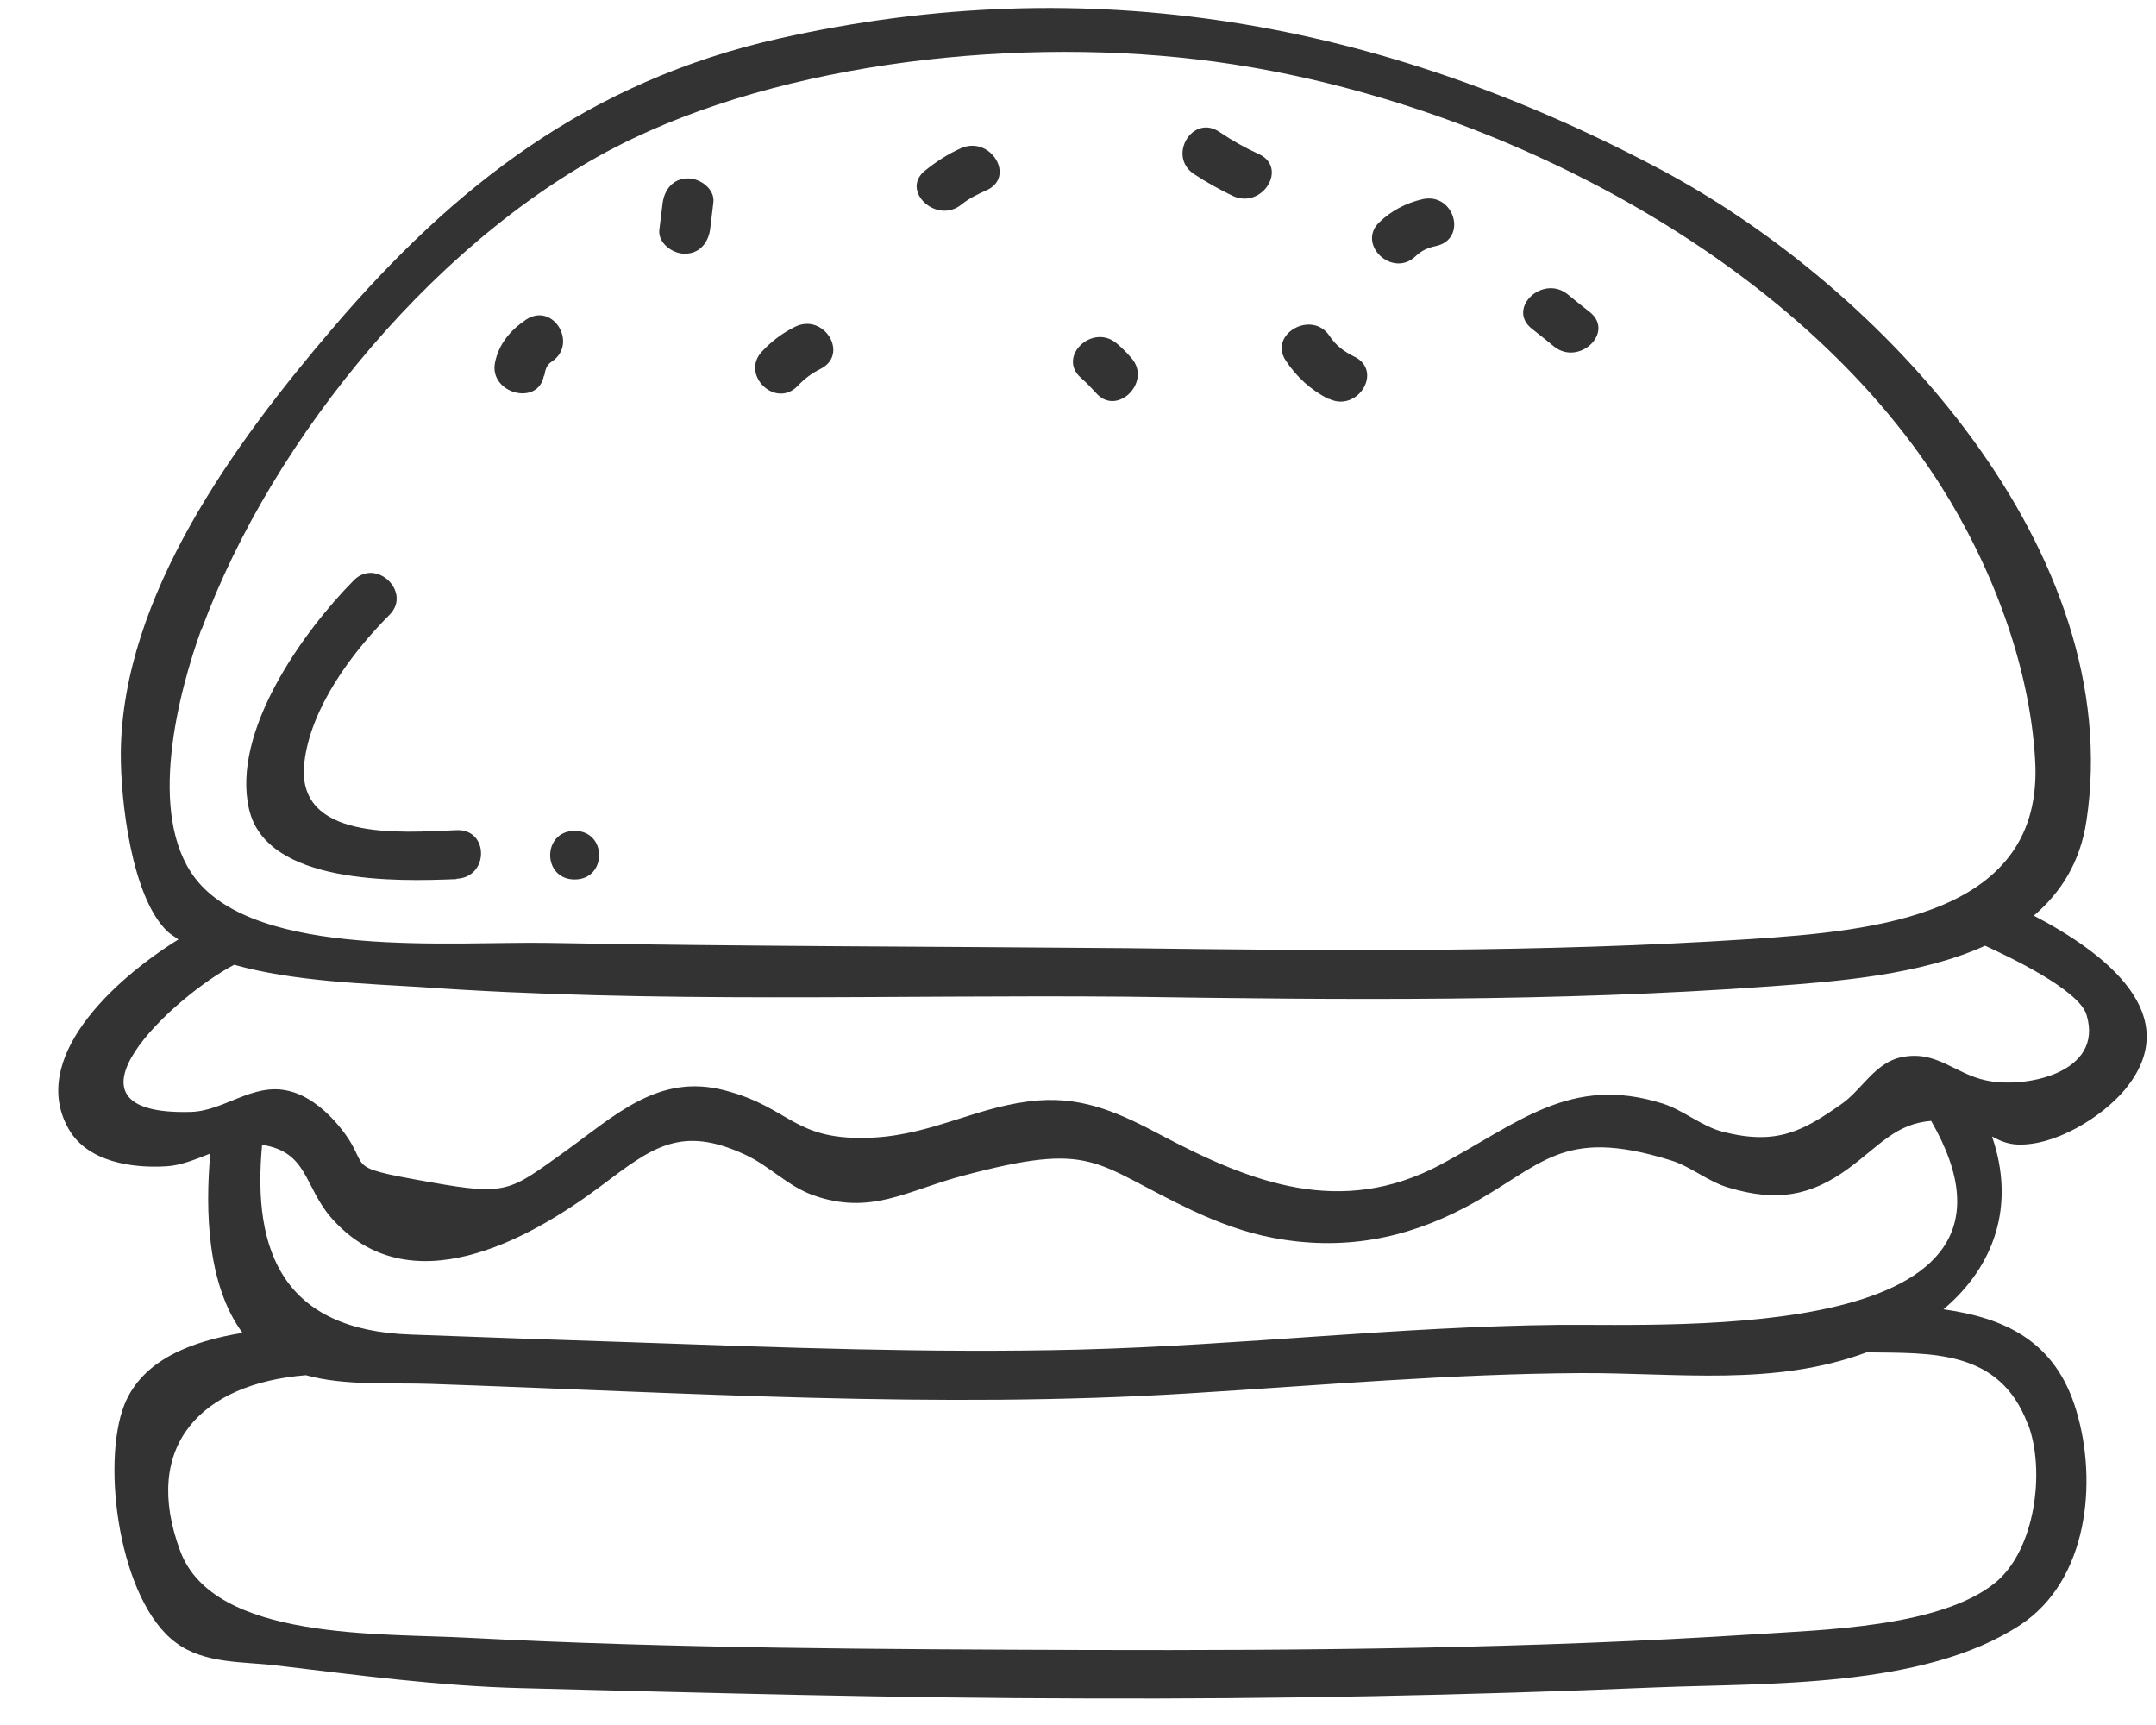 <svg width="30" height="24" viewBox="0 0 30 24" fill="none" xmlns="http://www.w3.org/2000/svg">
<path d="M28.302 12.738C28.675 12.419 28.948 11.995 29.033 11.415C29.593 7.694 26.221 4.002 23.076 2.342C19.225 0.305 15.173 -0.438 10.839 0.536C8.193 1.13 6.323 2.583 4.629 4.567C3.259 6.169 1.706 8.293 1.681 10.465C1.676 11.14 1.832 12.487 2.331 12.96C2.377 13.003 2.432 13.032 2.482 13.071C1.565 13.64 0.391 14.736 0.96 15.716C1.222 16.165 1.837 16.256 2.311 16.227C2.508 16.218 2.719 16.131 2.926 16.049C2.855 16.845 2.881 17.873 3.374 18.544C2.669 18.66 1.983 18.916 1.731 19.543C1.404 20.369 1.661 22.275 2.447 22.854C2.85 23.154 3.385 23.115 3.858 23.173C4.997 23.308 6.106 23.458 7.255 23.487C9.876 23.554 12.497 23.627 15.113 23.631C17.754 23.641 20.395 23.588 23.036 23.477C24.563 23.414 26.76 23.496 28.111 22.608C29.053 21.99 29.19 20.62 28.892 19.63C28.605 18.655 27.894 18.337 27.043 18.216C27.758 17.613 28.046 16.763 27.718 15.812C27.824 15.87 27.935 15.919 28.076 15.924C28.6 15.943 29.245 15.542 29.562 15.166C30.434 14.123 29.28 13.25 28.297 12.738H28.302ZM2.81 8.746C3.788 6.092 6.141 3.201 8.798 1.931C11.192 0.787 14.528 0.488 17.154 0.894C20.889 1.468 25.006 3.611 27.002 6.753C27.713 7.873 28.242 9.253 28.318 10.571C28.449 12.733 26.11 12.95 24.351 13.066C21.458 13.254 18.57 13.23 15.672 13.192C12.991 13.168 10.315 13.168 7.633 13.119C6.318 13.095 3.581 13.351 2.714 12.217C2.039 11.329 2.482 9.634 2.805 8.746H2.81ZM28.217 19.809C28.464 20.451 28.323 21.57 27.758 22.024C26.992 22.642 25.354 22.676 24.412 22.738C21.322 22.936 18.212 22.965 15.113 22.956C12.255 22.946 9.377 22.936 6.524 22.787C5.31 22.719 2.976 22.835 2.508 21.58C1.963 20.118 2.8 19.249 4.256 19.133C4.801 19.283 5.431 19.235 5.99 19.254C9.508 19.374 13.056 19.606 16.574 19.384C18.384 19.273 20.183 19.114 21.997 19.104C23.363 19.099 24.684 19.292 25.974 18.815C26.866 18.829 27.814 18.766 28.212 19.804L28.217 19.809ZM21.685 18.433C19.462 18.457 17.26 18.718 15.037 18.776C12.956 18.829 10.869 18.747 8.793 18.675C7.769 18.641 6.746 18.607 5.723 18.568C3.954 18.511 3.506 17.429 3.647 15.928C4.282 16.025 4.231 16.503 4.604 16.937C5.683 18.177 7.346 17.26 8.359 16.503C9.065 15.972 9.468 15.643 10.375 16.068C10.708 16.223 10.955 16.498 11.312 16.628C12.109 16.913 12.613 16.57 13.364 16.367C15.249 15.861 15.193 16.184 16.599 16.845C16.952 17.009 17.325 17.149 17.713 17.222C18.676 17.405 19.553 17.241 20.4 16.792C21.463 16.227 21.71 15.663 23.252 16.145C23.535 16.232 23.771 16.445 24.064 16.527C24.714 16.72 25.193 16.647 25.727 16.252C26.16 15.933 26.382 15.634 26.871 15.595C28.66 18.694 23.338 18.419 21.695 18.433H21.685ZM27.632 15.031C27.194 14.939 26.942 14.601 26.443 14.712C26.085 14.794 25.903 15.166 25.626 15.359C25.097 15.73 24.729 15.943 23.968 15.745C23.681 15.672 23.424 15.446 23.137 15.354C21.851 14.948 21.125 15.629 20.037 16.208C18.656 16.937 17.416 16.459 16.156 15.793C15.602 15.499 15.103 15.262 14.453 15.31C13.631 15.373 13.011 15.779 12.159 15.827C11.035 15.885 11.025 15.417 10.088 15.171C9.16 14.924 8.551 15.528 7.855 16.025C7.094 16.57 7.059 16.638 6 16.45C4.629 16.208 5.264 16.281 4.655 15.595C4.483 15.407 4.256 15.229 4.004 15.175C3.516 15.064 3.122 15.455 2.659 15.47C0.613 15.528 2.422 13.858 3.259 13.423C4.095 13.66 5.164 13.689 5.839 13.732C9.095 13.964 12.411 13.838 15.677 13.867C18.666 13.911 21.655 13.94 24.638 13.723C25.581 13.655 26.73 13.563 27.622 13.158C27.955 13.312 28.922 13.766 29.033 14.118C29.28 14.929 28.181 15.151 27.632 15.031Z" fill="#333333"/>
<path d="M6.353 12.226C6.807 12.207 6.807 11.531 6.353 11.55C5.567 11.584 4.1 11.705 4.236 10.599C4.327 9.846 4.892 9.084 5.421 8.553C5.733 8.239 5.234 7.757 4.922 8.075C4.211 8.794 3.218 10.184 3.465 11.256C3.707 12.313 5.532 12.265 6.353 12.231V12.226Z" fill="#333333"/>
<path d="M7.996 12.236C8.45 12.236 8.45 11.56 7.996 11.56C7.542 11.56 7.542 12.236 7.996 12.236Z" fill="#333333"/>
<path d="M9.528 3.53C9.74 3.53 9.856 3.37 9.881 3.192C9.896 3.066 9.911 2.946 9.926 2.82C9.952 2.637 9.75 2.482 9.574 2.482C9.362 2.482 9.246 2.642 9.221 2.82C9.206 2.946 9.191 3.066 9.175 3.192C9.15 3.375 9.352 3.53 9.528 3.53Z" fill="#333333"/>
<path d="M13.374 2.849C13.48 2.762 13.601 2.704 13.727 2.647C14.14 2.463 13.782 1.879 13.369 2.063C13.187 2.145 13.031 2.246 12.875 2.371C12.522 2.647 13.026 3.124 13.374 2.849Z" fill="#333333"/>
<path d="M17.159 2.728C17.567 2.911 17.925 2.332 17.517 2.144C17.325 2.057 17.144 1.955 16.967 1.835C16.594 1.584 16.242 2.168 16.61 2.419C16.786 2.535 16.967 2.636 17.159 2.728Z" fill="#333333"/>
<path d="M19.694 3.568C19.78 3.486 19.866 3.447 19.981 3.423C20.425 3.326 20.238 2.675 19.795 2.771C19.563 2.825 19.361 2.931 19.195 3.09C18.873 3.394 19.372 3.872 19.694 3.568Z" fill="#333333"/>
<path d="M15.249 5.465C15.536 5.803 16.03 5.32 15.748 4.987C15.682 4.91 15.617 4.843 15.541 4.78C15.203 4.49 14.704 4.963 15.042 5.258C15.118 5.325 15.183 5.393 15.249 5.465Z" fill="#333333"/>
<path d="M11.101 5.368C11.197 5.267 11.292 5.195 11.418 5.132C11.822 4.929 11.464 4.345 11.06 4.548C10.884 4.635 10.733 4.751 10.602 4.891C10.299 5.214 10.793 5.692 11.101 5.368Z" fill="#333333"/>
<path d="M18.489 5.547C18.893 5.745 19.25 5.161 18.847 4.963C18.701 4.891 18.59 4.809 18.5 4.674C18.258 4.307 17.648 4.645 17.89 5.016C18.041 5.243 18.238 5.427 18.489 5.552V5.547Z" fill="#333333"/>
<path d="M7.573 5.228C7.588 5.146 7.603 5.078 7.679 5.03C8.047 4.784 7.699 4.2 7.321 4.446C7.099 4.596 6.938 4.789 6.887 5.049C6.807 5.474 7.487 5.657 7.568 5.228H7.573Z" fill="#333333"/>
<path d="M21.625 4.822C21.973 5.097 22.471 4.624 22.124 4.344C22.018 4.262 21.912 4.175 21.811 4.093C21.463 3.818 20.964 4.291 21.312 4.571C21.418 4.653 21.524 4.74 21.625 4.822Z" fill="#333333"/>
</svg>

